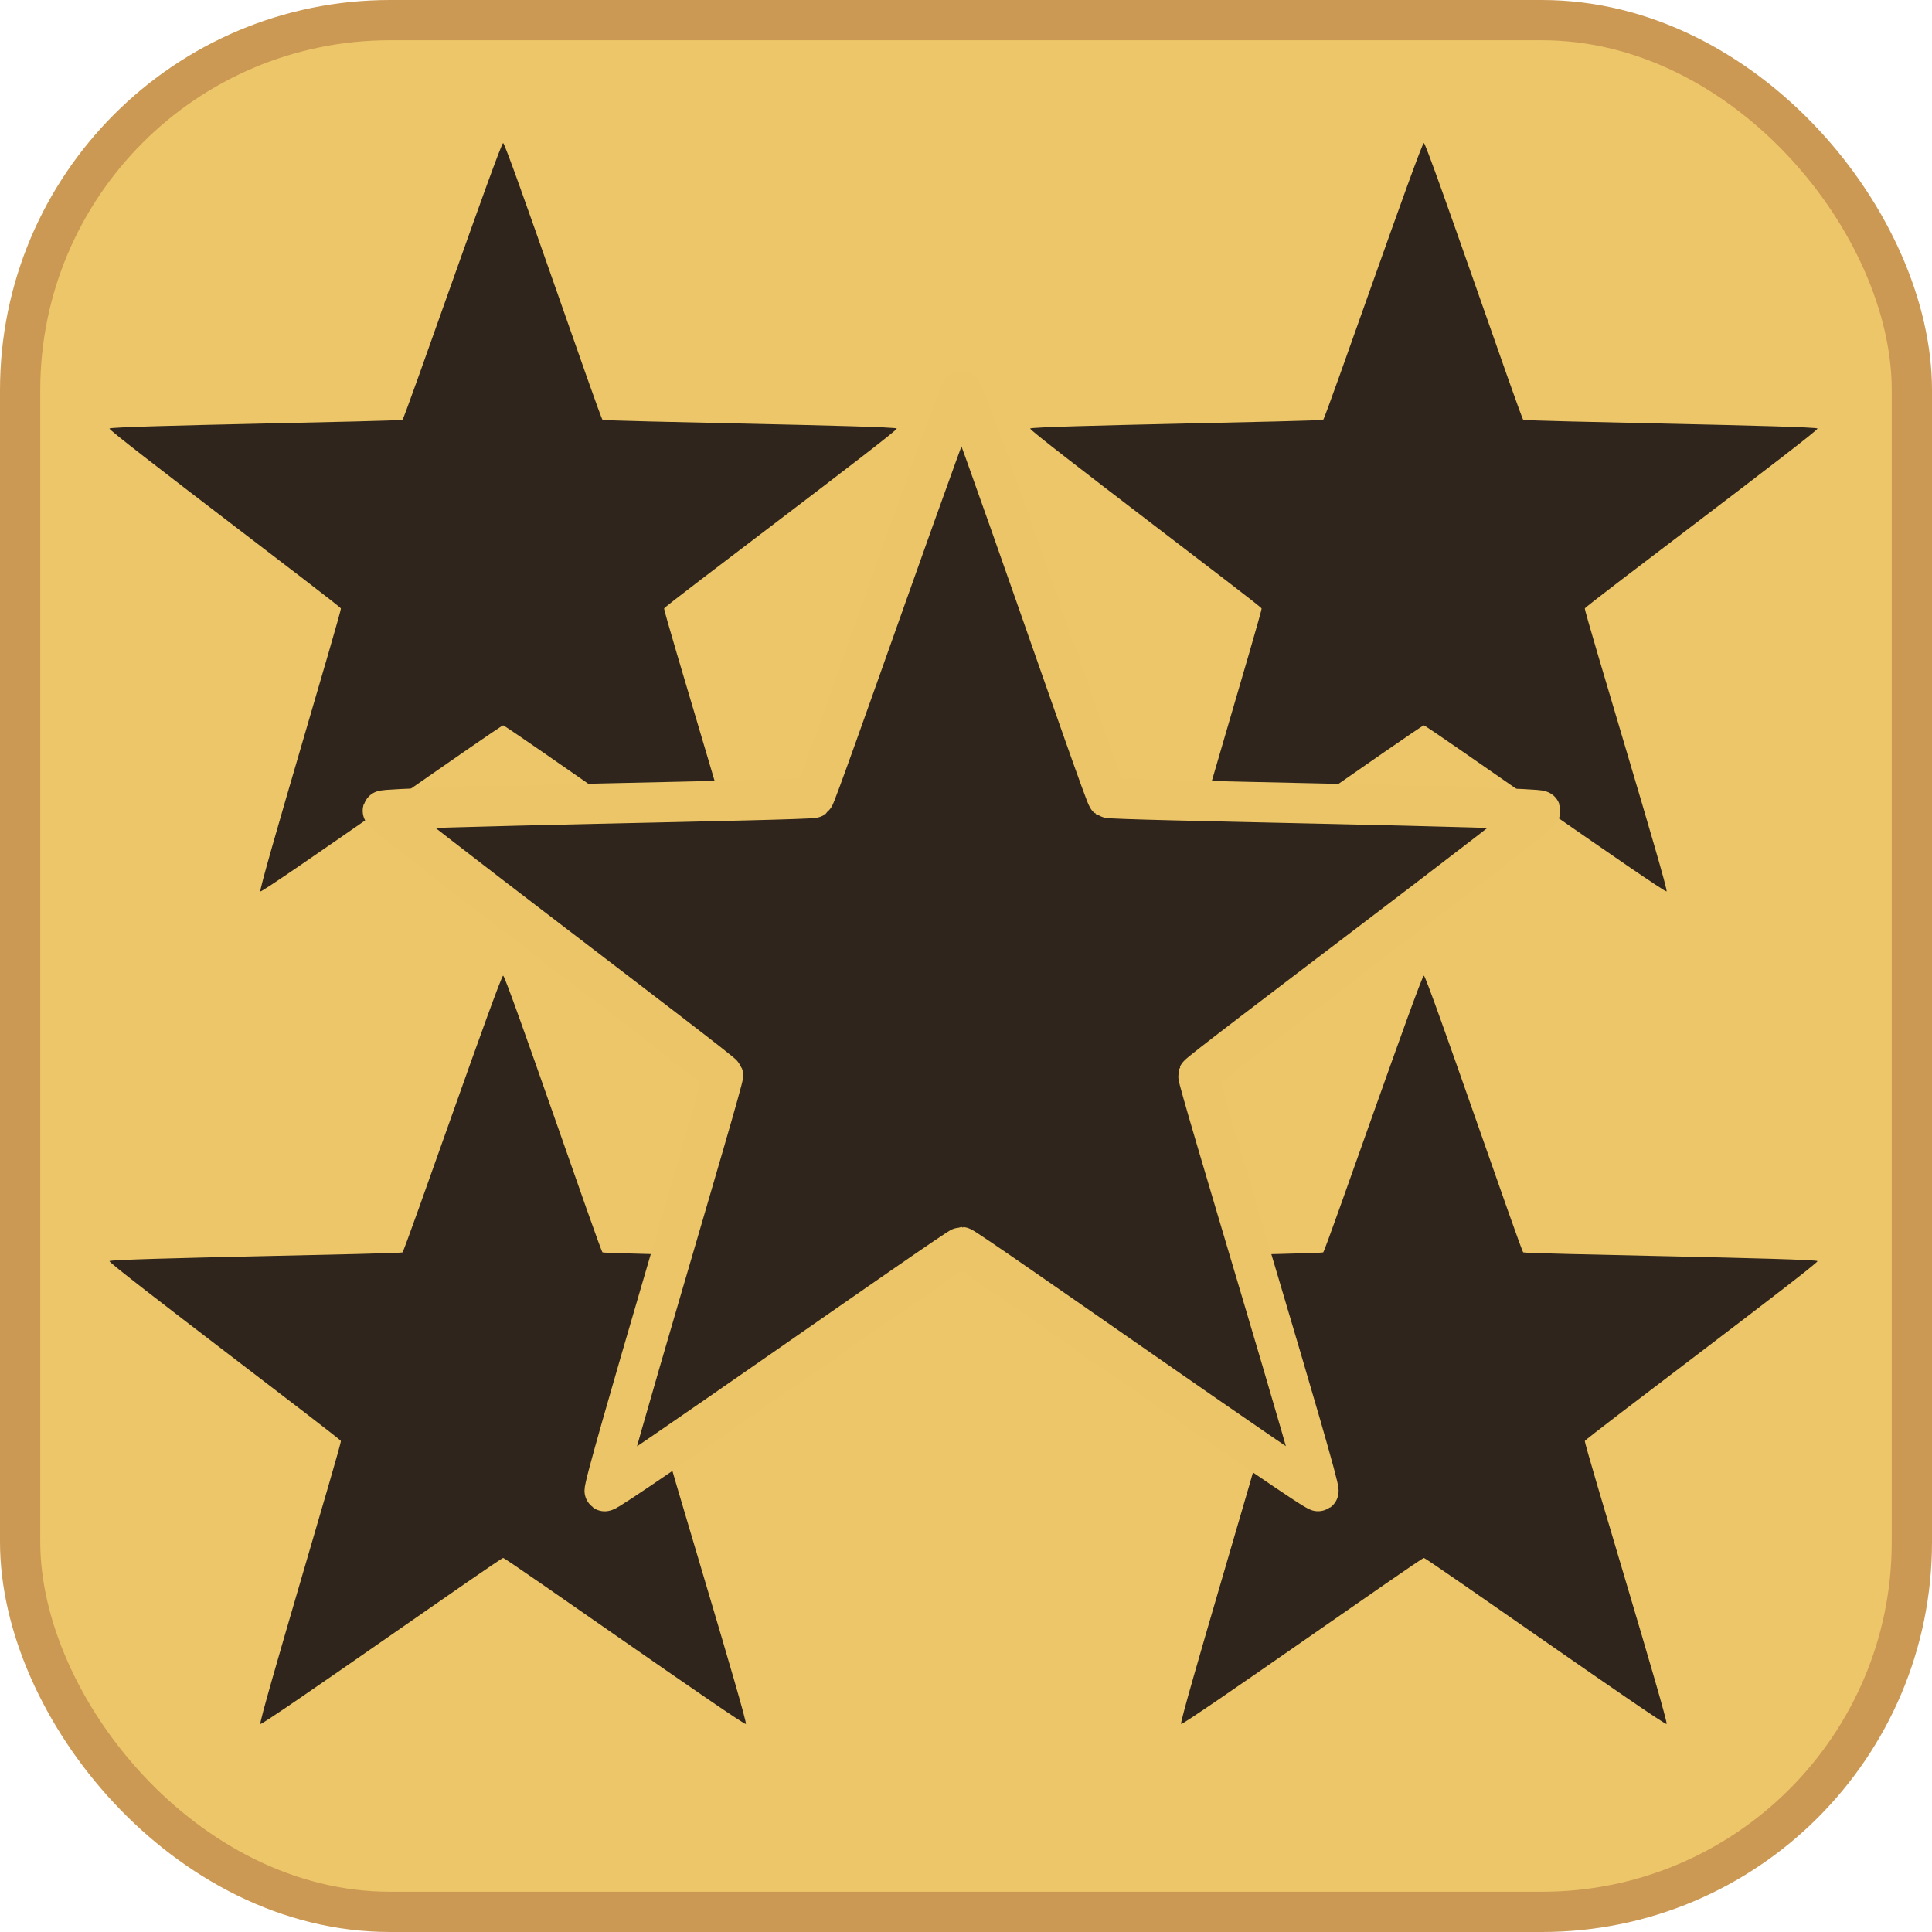 <?xml version="1.0" encoding="UTF-8" standalone="no"?>
<!-- Created with Inkscape (http://www.inkscape.org/) -->
<svg
   xmlns:svg="http://www.w3.org/2000/svg"
   xmlns="http://www.w3.org/2000/svg"
   version="1.0"
   width="100%"
   height="100%"
   viewBox="0 0 48 48"
   id="ontology">
  <defs
     id="defs2385" />
  <rect
     width="47"
     height="47"
     ry="9.19"
     x="0.5"
     y="0.5"
     id="r2393"
     style="opacity:1;fill:#ecc669;fill-opacity:1;fill-rule:nonzero;stroke:#cc9954;stroke-width:1;stroke-linecap:butt;stroke-linejoin:round;marker:none;stroke-miterlimit:4;stroke-dasharray:none;stroke-dashoffset:0;stroke-opacity:1;visibility:visible;display:inline;overflow:visible;enable-background:accumulate" />
  <path
     d="M 12.5,3.553 C 12.427,3.553 10.059,10.385 10,10.428 C 9.941,10.471 2.741,10.578 2.719,10.647 C 2.696,10.717 8.446,15.046 8.469,15.116 C 8.491,15.185 6.41,22.104 6.469,22.147 C 6.528,22.19 12.427,18.022 12.5,18.022 C 12.573,18.022 18.472,22.19 18.531,22.147 C 18.59,22.104 16.477,15.185 16.5,15.116 C 16.523,15.046 22.304,10.717 22.281,10.647 C 22.259,10.578 15.028,10.471 14.969,10.428 C 14.91,10.385 12.573,3.553 12.5,3.553 z"
     id="path2396"
     style="fill:#30251c;fill-opacity:1;fill-rule:evenodd;stroke:none;stroke-width:2.5;stroke-linecap:round;stroke-linejoin:round;marker:none;marker-start:none;marker-mid:none;marker-end:none;stroke-miterlimit:4;stroke-dasharray:none;stroke-dashoffset:0;stroke-opacity:1;visibility:visible;display:inline;overflow:visible;enable-background:accumulate" />
  <path
     d="M 35.375,3.553 C 35.302,3.553 32.934,10.385 32.875,10.428 C 32.816,10.471 25.616,10.578 25.594,10.647 C 25.571,10.717 31.321,15.046 31.344,15.116 C 31.366,15.185 29.285,22.104 29.344,22.147 C 29.403,22.19 35.302,18.022 35.375,18.022 C 35.448,18.022 41.347,22.19 41.406,22.147 C 41.465,22.104 39.352,15.185 39.375,15.116 C 39.398,15.046 45.179,10.717 45.156,10.647 C 45.134,10.578 37.903,10.471 37.844,10.428 C 37.785,10.385 35.448,3.553 35.375,3.553 z"
     id="path3221"
     style="fill:#30251c;fill-opacity:1;fill-rule:evenodd;stroke:none;stroke-width:2.5;stroke-linecap:round;stroke-linejoin:round;marker:none;marker-start:none;marker-mid:none;marker-end:none;stroke-miterlimit:4;stroke-dasharray:none;stroke-dashoffset:0;stroke-opacity:1;visibility:visible;display:inline;overflow:visible;enable-background:accumulate" />
  <path
     d="M 12.5,24.239 C 12.427,24.239 10.059,31.071 10,31.114 C 9.941,31.156 2.741,31.263 2.719,31.332 C 2.696,31.402 8.446,35.732 8.469,35.801 C 8.491,35.87 6.41,42.789 6.469,42.832 C 6.528,42.875 12.427,38.707 12.5,38.707 C 12.573,38.707 18.472,42.875 18.531,42.832 C 18.59,42.789 16.477,35.87 16.5,35.801 C 16.523,35.732 22.304,31.402 22.281,31.332 C 22.259,31.263 15.028,31.156 14.969,31.114 C 14.91,31.071 12.573,24.239 12.5,24.239 z"
     id="path3258"
     style="fill:#30251c;fill-opacity:1;fill-rule:evenodd;stroke:none;stroke-width:2.5;stroke-linecap:round;stroke-linejoin:round;marker:none;marker-start:none;marker-mid:none;marker-end:none;stroke-miterlimit:4;stroke-dasharray:none;stroke-dashoffset:0;stroke-opacity:1;visibility:visible;display:inline;overflow:visible;enable-background:accumulate" />
  <path
     d="M 35.375,24.239 C 35.302,24.239 32.934,31.071 32.875,31.114 C 32.816,31.156 25.616,31.263 25.594,31.332 C 25.571,31.402 31.321,35.732 31.344,35.801 C 31.366,35.87 29.285,42.789 29.344,42.832 C 29.403,42.875 35.302,38.707 35.375,38.707 C 35.448,38.707 41.347,42.875 41.406,42.832 C 41.465,42.789 39.352,35.87 39.375,35.801 C 39.398,35.732 45.179,31.402 45.156,31.332 C 45.134,31.263 37.903,31.156 37.844,31.114 C 37.785,31.071 35.448,24.239 35.375,24.239 z"
     id="path3260"
     style="fill:#30251c;fill-opacity:1;fill-rule:evenodd;stroke:none;stroke-width:2.5;stroke-linecap:round;stroke-linejoin:round;marker:none;marker-start:none;marker-mid:none;marker-end:none;stroke-miterlimit:4;stroke-dasharray:none;stroke-dashoffset:0;stroke-opacity:1;visibility:visible;display:inline;overflow:visible;enable-background:accumulate" />
  <path
     d="M 23.89,9.715 C 23.783,9.715 20.302,19.758 20.215,19.821 C 20.128,19.884 9.544,20.041 9.511,20.143 C 9.478,20.245 17.931,26.61 17.964,26.712 C 17.997,26.814 14.937,36.985 15.024,37.048 C 15.11,37.112 23.783,30.984 23.89,30.984 C 23.997,30.984 32.669,37.112 32.756,37.048 C 32.843,36.985 29.737,26.814 29.77,26.712 C 29.803,26.61 38.302,20.245 38.269,20.143 C 38.236,20.041 27.606,19.884 27.519,19.821 C 27.432,19.758 23.997,9.715 23.89,9.715 z"
     id="path3286"
     style="fill:#30251c;fill-opacity:1;fill-rule:evenodd;stroke:#ecc568;stroke-width:1;stroke-linecap:round;stroke-linejoin:round;marker:none;marker-start:none;marker-mid:none;marker-end:none;stroke-miterlimit:4;stroke-dasharray:none;stroke-dashoffset:0;stroke-opacity:1;visibility:visible;display:inline;overflow:visible;enable-background:accumulate" />
</svg>
